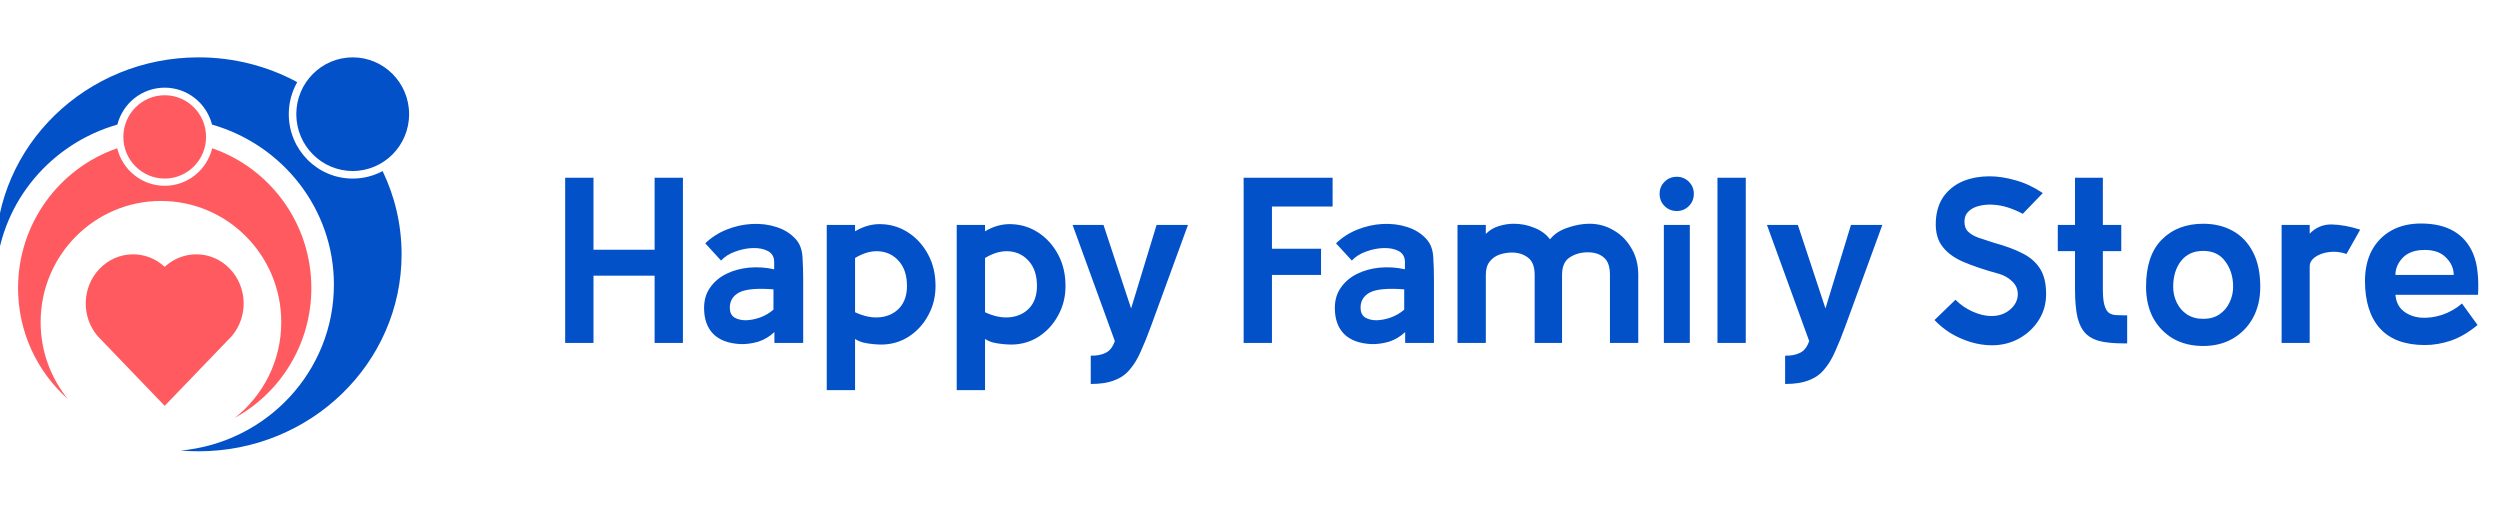 <svg width="339" height="70" viewBox="0 0 339 70" fill="none" xmlns="http://www.w3.org/2000/svg">
<g clip-path="url(#clip0_183_307)">
<path d="M22.334 24.214C25.431 24.214 27.942 21.684 27.942 18.564C27.942 15.444 25.431 12.914 22.334 12.914C19.236 12.914 16.725 15.444 16.725 18.564C16.725 21.684 19.236 24.214 22.334 24.214Z" fill="#FF5A5F"/>
<path fill-rule="evenodd" clip-rule="evenodd" d="M51.884 23.201C50.673 23.848 49.293 24.214 47.827 24.214C43.04 24.214 39.159 20.305 39.159 15.482C39.159 13.902 39.576 12.419 40.305 11.14C36.344 8.998 31.78 7.778 26.922 7.778C11.717 7.778 -0.61 19.736 -0.61 34.486C-0.61 35.204 -0.581 35.916 -0.524 36.619C0.304 27.21 6.985 19.45 15.915 16.892C16.652 14.014 19.246 11.887 22.334 11.887C25.421 11.887 28.016 14.014 28.752 16.892C38.3 19.627 45.278 28.309 45.278 38.595C45.278 50.352 36.163 60.013 24.514 61.094C25.308 61.161 26.111 61.195 26.922 61.195C42.128 61.195 54.455 49.237 54.455 34.486C54.455 30.453 53.534 26.629 51.884 23.201Z" fill="#0251C9"/>
<path d="M47.827 23.187C52.051 23.187 55.475 19.737 55.475 15.482C55.475 11.227 52.051 7.778 47.827 7.778C43.604 7.778 40.179 11.227 40.179 15.482C40.179 19.737 43.604 23.187 47.827 23.187Z" fill="#0251C9"/>
<path d="M22.334 36.186C24.849 33.842 28.736 33.919 31.159 36.439C33.581 38.96 33.664 42.974 31.412 45.593L22.332 55.031L13.255 45.593C11.002 42.974 11.086 38.953 13.507 36.439C15.932 33.923 19.812 33.838 22.334 36.186Z" fill="#FF5A5F"/>
<path fill-rule="evenodd" clip-rule="evenodd" d="M28.773 20.105C28.066 23.026 25.451 25.194 22.334 25.194C19.216 25.194 16.601 23.026 15.894 20.105C8.072 22.8 2.449 30.27 2.449 39.062C2.449 45.061 5.066 50.444 9.213 54.115C6.898 51.278 5.508 47.645 5.508 43.685C5.508 34.608 12.813 27.249 21.824 27.249C30.835 27.249 38.139 34.608 38.139 43.685C38.139 48.96 35.673 53.654 31.838 56.662C38.022 53.265 42.218 46.657 42.218 39.062C42.218 30.27 36.595 22.8 28.773 20.105Z" fill="#FF5A5F"/>
</g>
<path d="M92.605 46.5H88.765V37.38H80.477V46.5H76.637V24.1H80.477V33.86H88.765V24.1H92.605V46.5ZM100.401 46.66C98.78 46.575 97.553 46.116 96.721 45.284C95.889 44.431 95.473 43.257 95.473 41.764C95.473 40.676 95.751 39.748 96.305 38.98C96.86 38.191 97.596 37.572 98.513 37.124C99.431 36.676 100.444 36.399 101.553 36.292C102.684 36.185 103.825 36.26 104.977 36.516V35.524C104.977 34.841 104.7 34.351 104.145 34.052C103.591 33.753 102.908 33.615 102.097 33.636C101.308 33.657 100.508 33.817 99.697 34.116C98.908 34.393 98.268 34.799 97.777 35.332L95.633 32.996C96.444 32.207 97.404 31.588 98.513 31.14C99.623 30.692 100.764 30.436 101.937 30.372C103.132 30.308 104.252 30.447 105.297 30.788C106.364 31.129 107.239 31.684 107.921 32.452C108.455 33.049 108.753 33.839 108.817 34.82C108.881 35.801 108.913 36.879 108.913 38.052V46.5H105.009V45.028C104.348 45.647 103.612 46.084 102.801 46.34C101.991 46.575 101.191 46.681 100.401 46.66ZM104.881 41.988V39.236C102.663 39.065 101.116 39.204 100.241 39.652C99.388 40.1 98.961 40.793 98.961 41.732C98.961 42.329 99.164 42.767 99.569 43.044C99.996 43.3 100.519 43.428 101.137 43.428C101.777 43.407 102.428 43.279 103.089 43.044C103.772 42.788 104.369 42.436 104.881 41.988ZM115.946 52.9H112.106V30.5H115.946V31.364C117.162 30.639 118.41 30.319 119.69 30.404C120.97 30.468 122.154 30.863 123.242 31.588C124.33 32.313 125.204 33.295 125.866 34.532C126.527 35.769 126.858 37.188 126.858 38.788C126.858 40.239 126.527 41.561 125.866 42.756C125.226 43.951 124.351 44.911 123.242 45.636C122.154 46.34 120.927 46.703 119.562 46.724C119.242 46.724 118.847 46.703 118.378 46.66C117.908 46.617 117.45 46.543 117.002 46.436C116.575 46.308 116.223 46.148 115.946 45.956V52.9ZM115.946 42.34C117.183 42.916 118.335 43.14 119.402 43.012C120.468 42.884 121.332 42.457 121.994 41.732C122.655 40.985 122.986 40.004 122.986 38.788C122.986 37.38 122.634 36.271 121.93 35.46C121.247 34.649 120.372 34.191 119.306 34.084C118.239 33.977 117.119 34.276 115.946 34.98V42.34ZM133.571 52.9H129.731V30.5H133.571V31.364C134.787 30.639 136.035 30.319 137.315 30.404C138.595 30.468 139.779 30.863 140.867 31.588C141.955 32.313 142.829 33.295 143.491 34.532C144.152 35.769 144.483 37.188 144.483 38.788C144.483 40.239 144.152 41.561 143.491 42.756C142.851 43.951 141.976 44.911 140.867 45.636C139.779 46.34 138.552 46.703 137.187 46.724C136.867 46.724 136.472 46.703 136.003 46.66C135.533 46.617 135.075 46.543 134.627 46.436C134.2 46.308 133.848 46.148 133.571 45.956V52.9ZM133.571 42.34C134.808 42.916 135.96 43.14 137.027 43.012C138.093 42.884 138.957 42.457 139.619 41.732C140.28 40.985 140.611 40.004 140.611 38.788C140.611 37.38 140.259 36.271 139.555 35.46C138.872 34.649 137.997 34.191 136.931 34.084C135.864 33.977 134.744 34.276 133.571 34.98V42.34ZM147.906 52.068V48.228C148.695 48.249 149.367 48.121 149.922 47.844C150.477 47.588 150.893 47.055 151.17 46.244L145.442 30.5H149.634L153.378 41.828L156.834 30.5H161.09L156.098 44.164C155.607 45.508 155.138 46.671 154.69 47.652C154.263 48.633 153.773 49.444 153.218 50.084C152.685 50.745 151.991 51.236 151.138 51.556C150.306 51.897 149.229 52.068 147.906 52.068Z" fill="#0251C9"/>
<path d="M180.701 28.004H172.477V33.732H179.133V37.284H172.477V46.5H168.637V24.1H180.701V28.004ZM185.932 46.66C184.311 46.575 183.084 46.116 182.252 45.284C181.42 44.431 181.004 43.257 181.004 41.764C181.004 40.676 181.282 39.748 181.836 38.98C182.391 38.191 183.127 37.572 184.044 37.124C184.962 36.676 185.975 36.399 187.084 36.292C188.215 36.185 189.356 36.26 190.508 36.516V35.524C190.508 34.841 190.231 34.351 189.676 34.052C189.122 33.753 188.439 33.615 187.628 33.636C186.839 33.657 186.039 33.817 185.228 34.116C184.439 34.393 183.799 34.799 183.308 35.332L181.164 32.996C181.975 32.207 182.935 31.588 184.044 31.14C185.154 30.692 186.295 30.436 187.468 30.372C188.663 30.308 189.783 30.447 190.828 30.788C191.895 31.129 192.77 31.684 193.452 32.452C193.986 33.049 194.284 33.839 194.348 34.82C194.412 35.801 194.444 36.879 194.444 38.052V46.5H190.54V45.028C189.879 45.647 189.143 46.084 188.332 46.34C187.522 46.575 186.722 46.681 185.932 46.66ZM190.412 41.988V39.236C188.194 39.065 186.647 39.204 185.772 39.652C184.919 40.1 184.492 40.793 184.492 41.732C184.492 42.329 184.695 42.767 185.1 43.044C185.527 43.3 186.05 43.428 186.668 43.428C187.308 43.407 187.959 43.279 188.62 43.044C189.303 42.788 189.9 42.436 190.412 41.988ZM222.149 46.5H218.309V37.284C218.309 36.153 218.032 35.364 217.477 34.916C216.944 34.447 216.218 34.212 215.301 34.212C214.362 34.212 213.541 34.447 212.837 34.916C212.154 35.364 211.813 36.153 211.813 37.284V46.5H208.101V37.284C208.101 36.153 207.792 35.364 207.173 34.916C206.576 34.468 205.861 34.244 205.029 34.244C204.432 34.244 203.856 34.34 203.301 34.532C202.768 34.724 202.33 35.044 201.989 35.492C201.648 35.919 201.477 36.516 201.477 37.284V46.5H197.637V30.5H201.477V31.716C201.989 31.204 202.576 30.852 203.237 30.66C203.92 30.447 204.592 30.34 205.253 30.34C206.234 30.34 207.162 30.521 208.037 30.884C208.933 31.225 209.648 31.748 210.181 32.452C210.736 31.748 211.525 31.225 212.549 30.884C213.573 30.521 214.565 30.34 215.525 30.34C216.72 30.34 217.818 30.639 218.821 31.236C219.824 31.812 220.624 32.623 221.221 33.668C221.84 34.692 222.149 35.897 222.149 37.284V46.5ZM227.379 28.612C226.718 28.612 226.163 28.388 225.715 27.94C225.267 27.492 225.043 26.937 225.043 26.276C225.043 25.636 225.267 25.092 225.715 24.644C226.163 24.196 226.718 23.972 227.379 23.972C228.019 23.972 228.563 24.196 229.011 24.644C229.459 25.092 229.683 25.636 229.683 26.276C229.683 26.937 229.459 27.492 229.011 27.94C228.563 28.388 228.019 28.612 227.379 28.612ZM229.139 46.5H225.619V30.5H229.139V46.5ZM236.727 46.5H232.887V24.1H236.727V46.5ZM242.062 52.068V48.228C242.852 48.249 243.524 48.121 244.078 47.844C244.633 47.588 245.049 47.055 245.326 46.244L239.598 30.5H243.79L247.534 41.828L250.99 30.5H255.246L250.254 44.164C249.764 45.508 249.294 46.671 248.846 47.652C248.42 48.633 247.929 49.444 247.374 50.084C246.841 50.745 246.148 51.236 245.294 51.556C244.462 51.897 243.385 52.068 242.062 52.068Z" fill="#0251C9"/>
<path d="M270.093 46.82C269.133 46.82 268.162 46.671 267.181 46.372C266.221 46.073 265.314 45.668 264.461 45.156C263.629 44.623 262.914 44.036 262.317 43.396L265.165 40.644C265.805 41.305 266.573 41.839 267.469 42.244C268.386 42.649 269.24 42.852 270.029 42.852C271.032 42.852 271.874 42.564 272.557 41.988C273.261 41.391 273.613 40.687 273.613 39.876C273.613 39.215 273.368 38.649 272.877 38.18C272.386 37.689 271.778 37.337 271.053 37.124C269.154 36.612 267.533 36.068 266.189 35.492C264.866 34.916 263.885 34.159 263.245 33.22C262.605 32.281 262.37 31.023 262.541 29.444C262.69 28.207 263.096 27.183 263.757 26.372C264.44 25.54 265.293 24.921 266.317 24.516C267.362 24.111 268.514 23.908 269.773 23.908C270.904 23.908 272.088 24.089 273.325 24.452C274.562 24.793 275.789 25.369 277.005 26.18L274.285 28.996C273.666 28.655 272.994 28.367 272.269 28.132C271.544 27.897 270.797 27.769 270.029 27.748C269.432 27.727 268.856 27.791 268.301 27.94C267.768 28.068 267.32 28.303 266.957 28.644C266.594 28.964 266.402 29.401 266.381 29.956C266.36 30.575 266.52 31.055 266.861 31.396C267.202 31.737 267.672 32.015 268.269 32.228C268.888 32.441 269.602 32.676 270.413 32.932C271.906 33.337 273.176 33.807 274.221 34.34C275.266 34.852 276.066 35.545 276.621 36.42C277.176 37.273 277.453 38.425 277.453 39.876C277.453 41.177 277.122 42.351 276.461 43.396C275.8 44.441 274.914 45.273 273.805 45.892C272.696 46.511 271.458 46.82 270.093 46.82ZM281.372 39.236V34.052H279.036V30.5H281.372V24.1H285.148V30.5H287.644V34.052H285.148V39.236C285.148 40.196 285.222 40.921 285.372 41.412C285.521 41.903 285.724 42.244 285.98 42.436C286.257 42.607 286.556 42.703 286.876 42.724C287.217 42.745 287.558 42.756 287.9 42.756H288.444V46.564H287.964C286.79 46.564 285.788 46.479 284.956 46.308C284.124 46.137 283.441 45.807 282.908 45.316C282.374 44.804 281.98 44.068 281.724 43.108C281.489 42.127 281.372 40.836 281.372 39.236ZM298.748 46.916C297.212 46.916 295.858 46.585 294.684 45.924C293.532 45.241 292.626 44.303 291.964 43.108C291.324 41.892 291.004 40.484 291.004 38.884C291.004 36.068 291.708 33.945 293.116 32.516C294.546 31.065 296.423 30.34 298.748 30.34C300.263 30.34 301.596 30.66 302.748 31.3C303.922 31.94 304.839 32.9 305.5 34.18C306.162 35.439 306.492 37.007 306.492 38.884C306.492 40.484 306.162 41.892 305.5 43.108C304.839 44.303 303.922 45.241 302.748 45.924C301.596 46.585 300.263 46.916 298.748 46.916ZM298.748 43.236C299.623 43.236 300.359 43.033 300.956 42.628C301.575 42.201 302.034 41.657 302.332 40.996C302.652 40.335 302.812 39.631 302.812 38.884C302.812 37.54 302.46 36.399 301.756 35.46C301.074 34.5 300.071 34.02 298.748 34.02C297.468 34.02 296.466 34.479 295.74 35.396C295.036 36.313 294.684 37.476 294.684 38.884C294.684 39.652 294.844 40.367 295.164 41.028C295.484 41.689 295.943 42.223 296.54 42.628C297.159 43.033 297.895 43.236 298.748 43.236ZM309.387 46.5V30.5H313.195V31.684C314.027 30.831 315.019 30.415 316.171 30.436C317.344 30.457 318.635 30.692 320.043 31.14L318.187 34.436C317.376 34.159 316.576 34.073 315.787 34.18C315.019 34.287 314.39 34.521 313.899 34.884C313.408 35.247 313.174 35.684 313.195 36.196V46.5H309.387ZM336.02 39.972H324.82C324.905 40.932 325.268 41.668 325.908 42.18C326.548 42.692 327.337 42.991 328.276 43.076C329.215 43.14 330.175 43.012 331.156 42.692C332.159 42.351 333.055 41.839 333.844 41.156L335.956 44.068C334.783 45.049 333.588 45.753 332.372 46.18C331.177 46.585 329.993 46.788 328.82 46.788C326.111 46.788 324.073 46.031 322.708 44.516C321.364 43.001 320.692 40.857 320.692 38.084C320.692 36.505 321.001 35.129 321.62 33.956C322.26 32.783 323.156 31.876 324.308 31.236C325.481 30.596 326.857 30.287 328.436 30.308C331.892 30.351 334.196 31.705 335.348 34.372C335.668 35.14 335.871 35.983 335.956 36.9C336.063 37.817 336.084 38.841 336.02 39.972ZM328.788 33.892C327.487 33.892 326.495 34.244 325.812 34.948C325.151 35.652 324.82 36.431 324.82 37.284H332.724C332.724 36.409 332.383 35.631 331.7 34.948C331.039 34.244 330.068 33.892 328.788 33.892Z" fill="#0251C9"/>
<defs>
<clipPath id="clip0_183_307">
<rect width="57.037" height="70" fill="white"/>
</clipPath>
</defs>
</svg>

